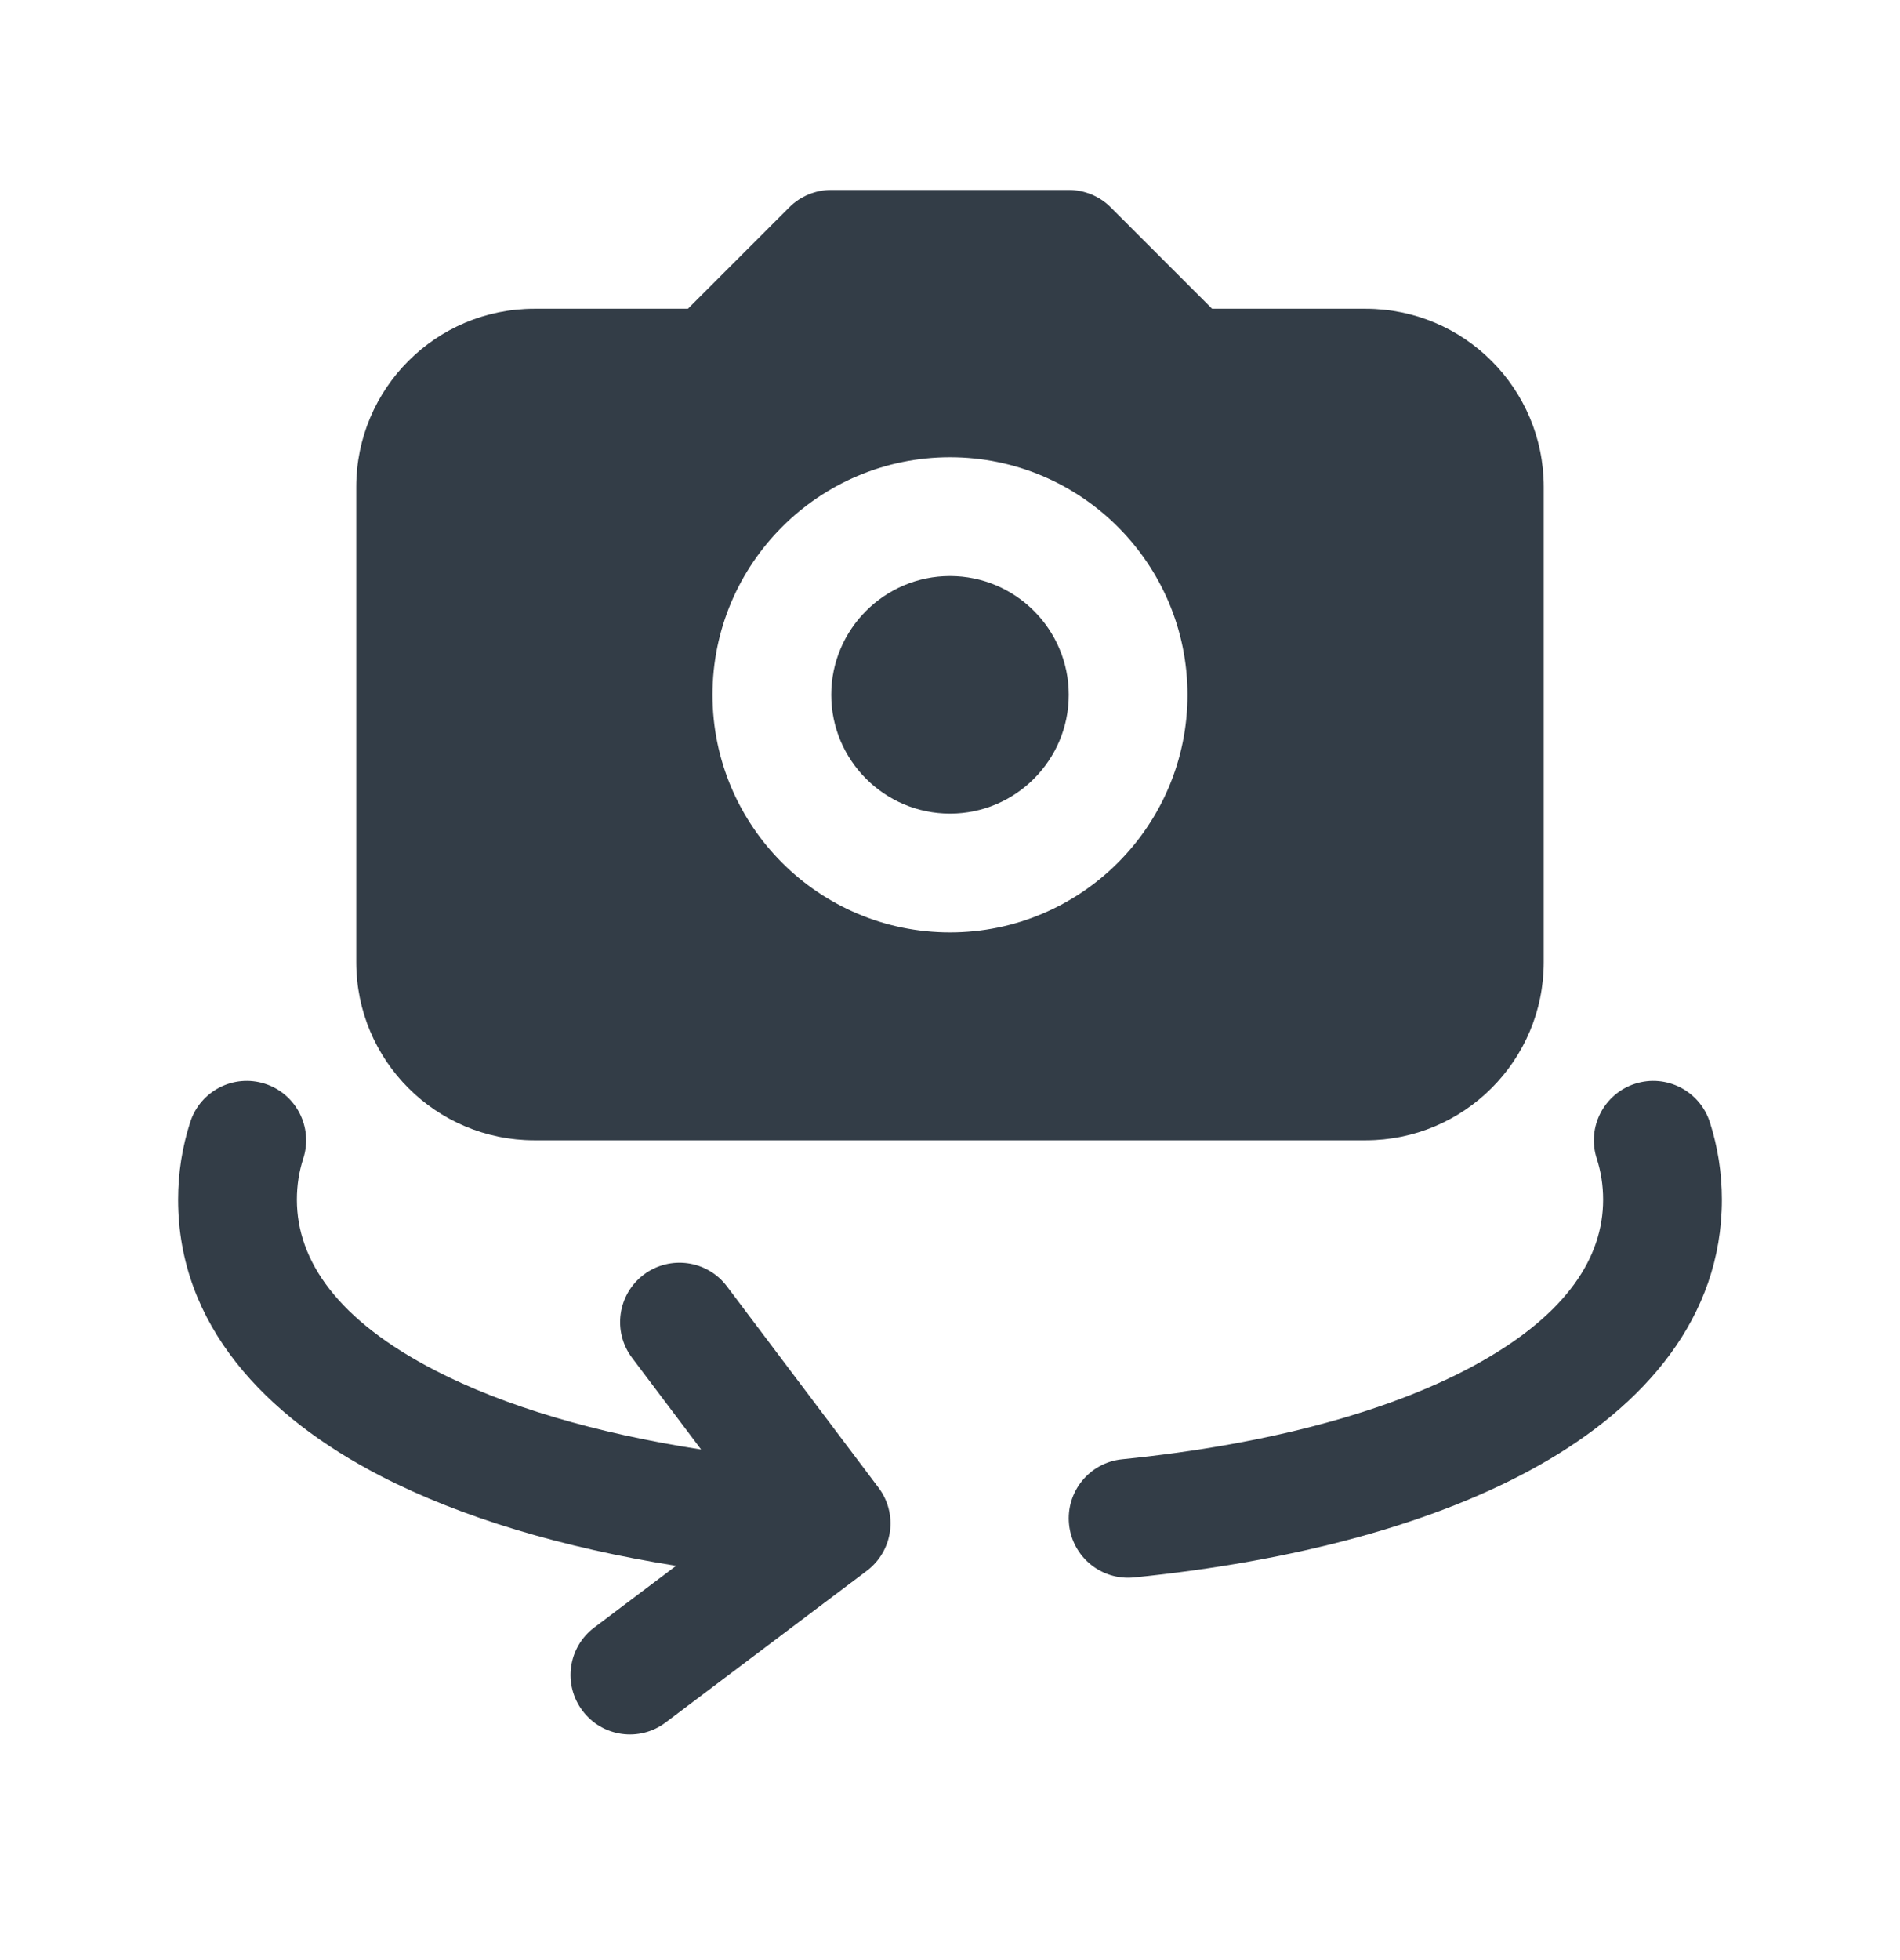 <svg width="32" height="33" viewBox="0 0 32 33" fill="none" xmlns="http://www.w3.org/2000/svg">
<path d="M14 11.698C14 10.596 14.898 9.698 16 9.698C17.102 9.698 18 10.596 18 11.698C18 12.8 17.102 13.698 16 13.698C14.898 13.698 14 12.8 14 11.698Z" fill="#333D47"/>
<path fill-rule="evenodd" clip-rule="evenodd" d="M13.293 3.491C13.48 3.303 13.735 3.198 14 3.198H18C18.265 3.198 18.52 3.303 18.707 3.491L20.414 5.198H23C24.657 5.198 26 6.541 26 8.198V16.198C26 17.855 24.657 19.198 23 19.198H9C7.343 19.198 6 17.855 6 16.198V8.198C6 6.541 7.343 5.198 9 5.198H11.586L13.293 3.491ZM16 7.698C13.793 7.698 12 9.492 12 11.698C12 13.905 13.794 15.698 16 15.698C18.206 15.698 20 13.904 20 11.698C20 9.492 18.207 7.698 16 7.698Z" fill="#333D47"/>
<path d="M9.811 28.802C9.478 28.361 9.566 27.734 10.007 27.402L11.387 26.362C9.488 26.059 7.781 25.556 6.413 24.851C4.47 23.848 3 22.309 3 20.198C3 19.746 3.069 19.31 3.204 18.892C3.373 18.366 3.936 18.077 4.462 18.246C4.987 18.415 5.277 18.978 5.108 19.504C5.037 19.723 5 19.953 5 20.198C5 21.227 5.692 22.229 7.33 23.073C8.491 23.672 10.022 24.128 11.809 24.404L10.646 22.861C10.313 22.42 10.401 21.793 10.842 21.46C11.284 21.128 11.911 21.216 12.243 21.657L14.796 25.046C14.956 25.257 15.025 25.524 14.988 25.787C14.951 26.049 14.811 26.286 14.599 26.446L11.211 28.999C10.77 29.332 10.143 29.244 9.811 28.802Z" fill="#333D47"/>
<path d="M28.797 18.892C28.627 18.366 28.064 18.077 27.538 18.246C27.013 18.415 26.723 18.978 26.892 19.504C26.963 19.723 27 19.953 27 20.198C27 21.169 26.389 22.108 24.948 22.923C23.51 23.737 21.411 24.316 18.9 24.568C18.351 24.623 17.95 25.113 18.005 25.663C18.06 26.212 18.55 26.613 19.1 26.558C21.765 26.29 24.166 25.664 25.933 24.663C27.699 23.664 29 22.18 29 20.198C29 19.746 28.931 19.31 28.797 18.892Z" fill="#333D47"/>
</svg>
